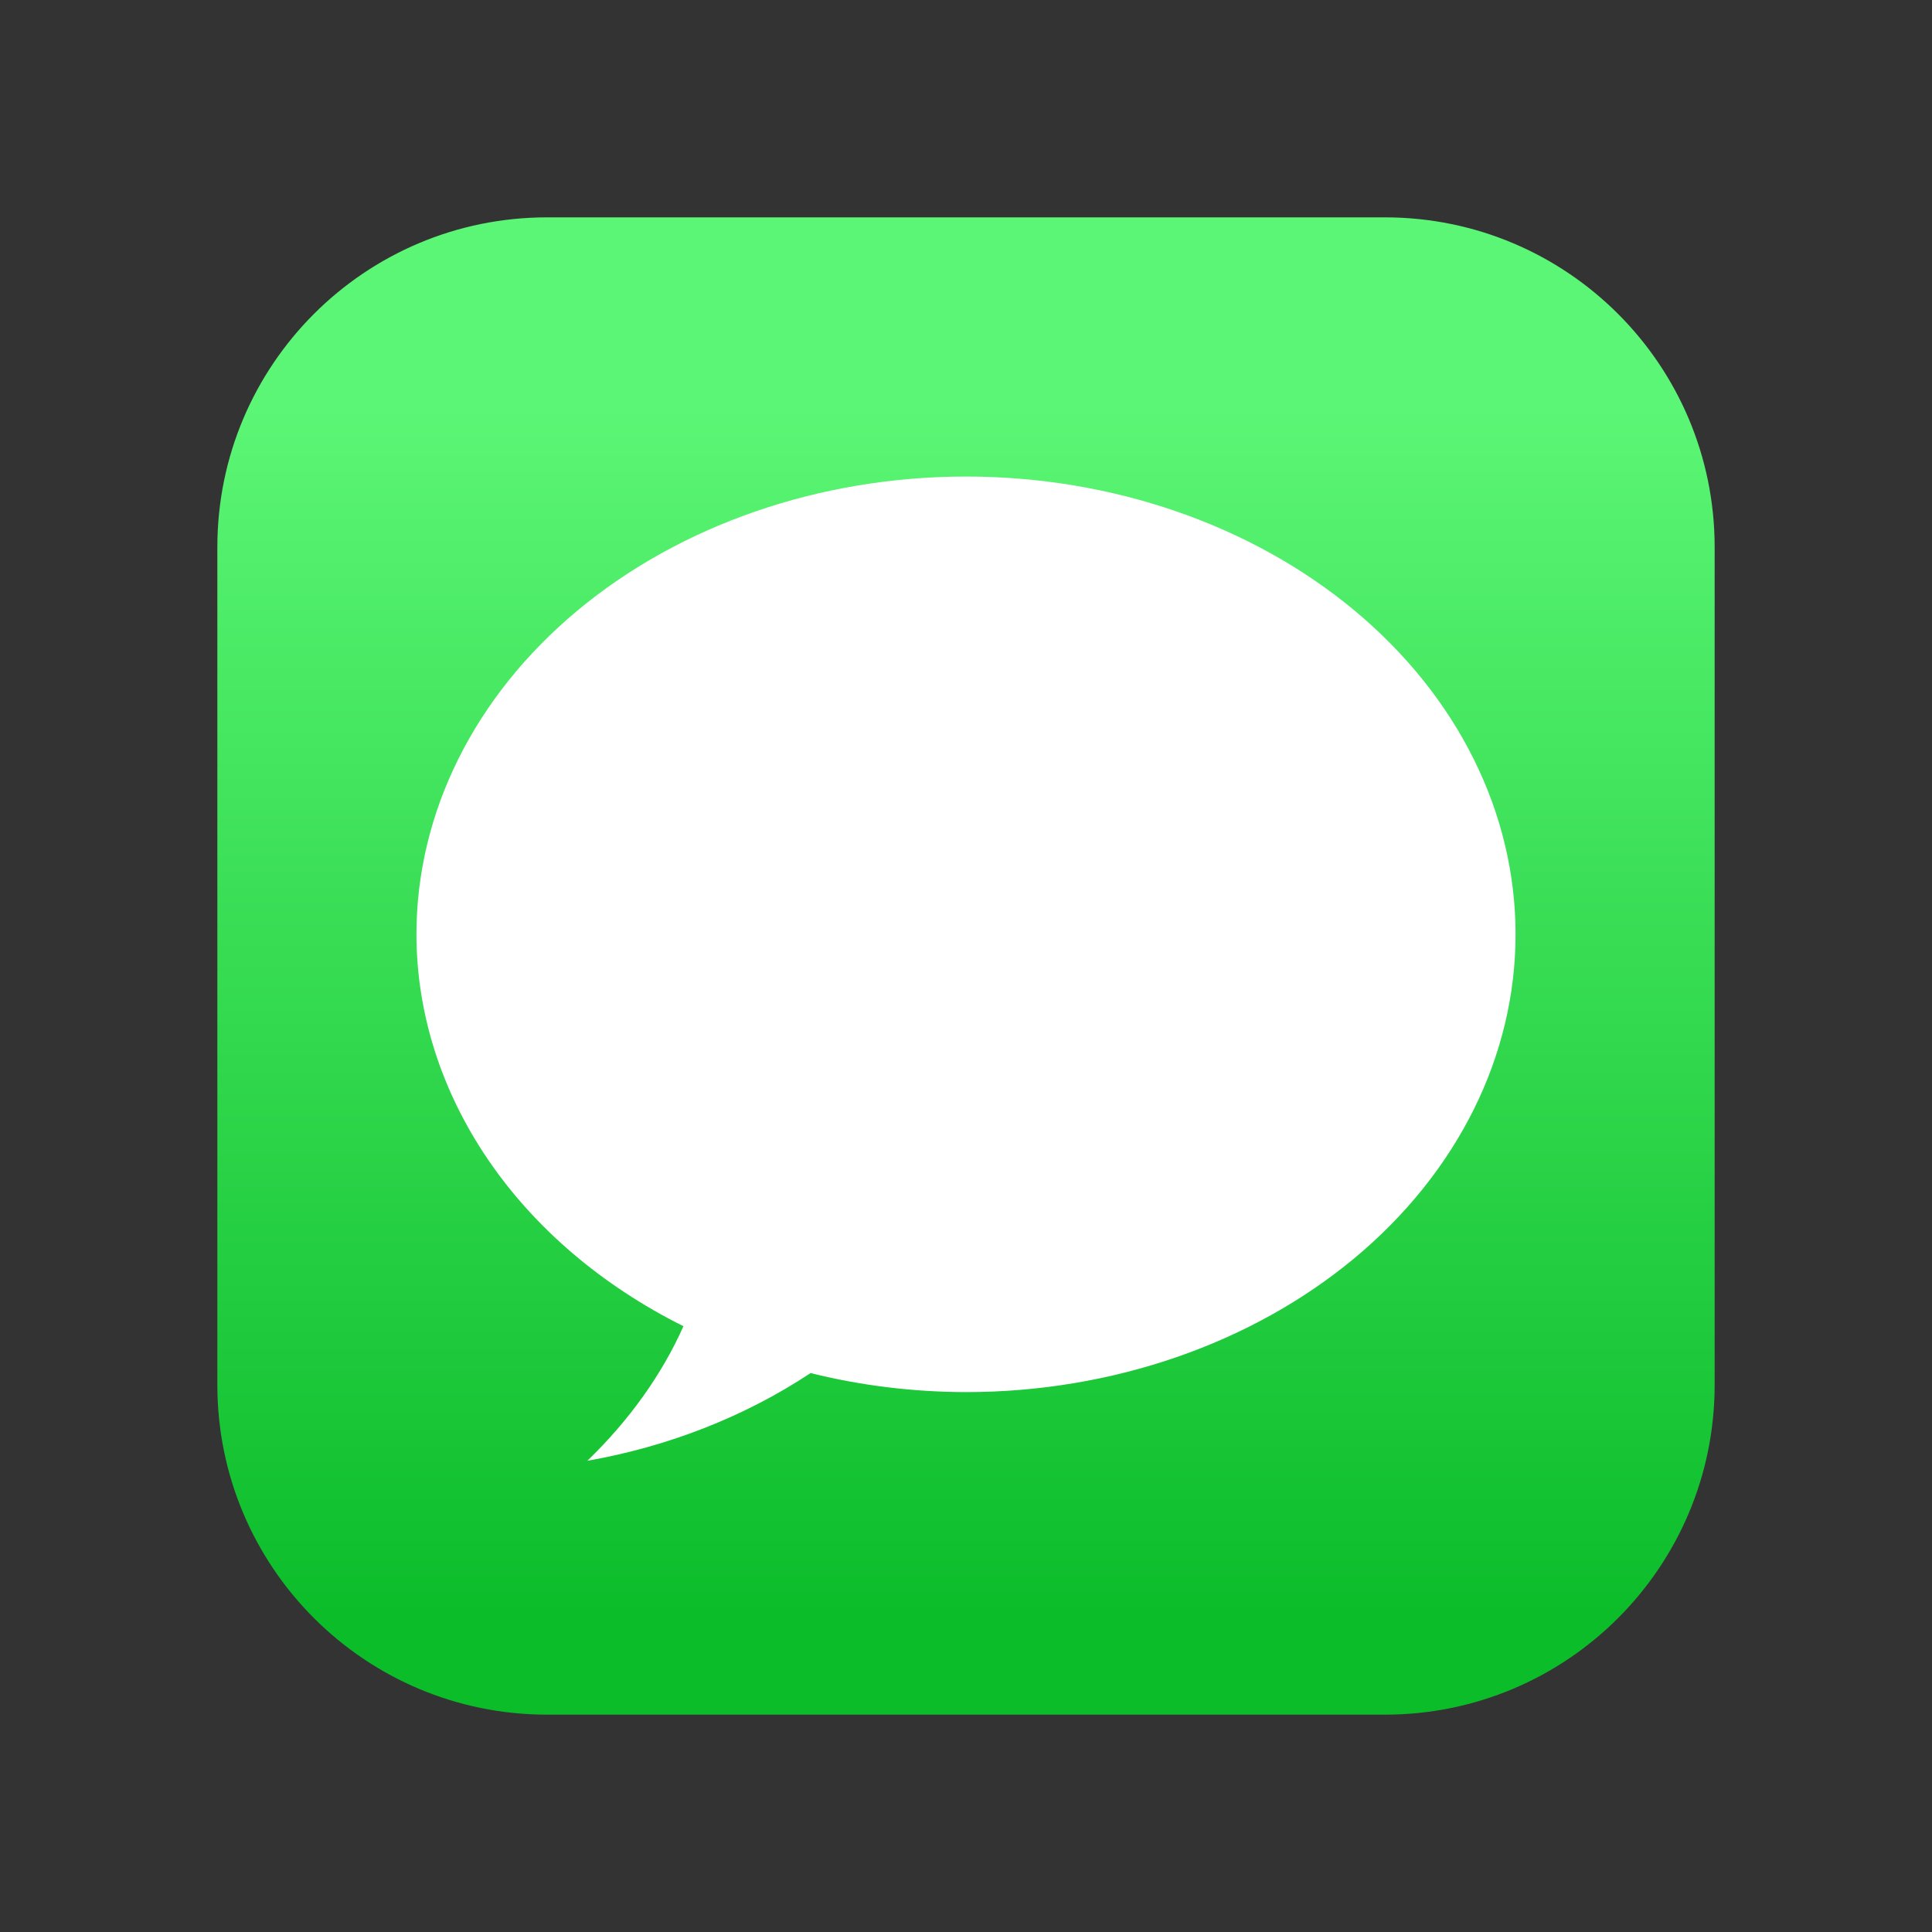 <!--character:4806-->
<!--customColor:true-->
<svg width="20" height="20" viewBox="0 0 20 20" fill="none" xmlns="http://www.w3.org/2000/svg">
<rect x="0" y="0" width="20" height="20" fill="#333333" stroke="none"/>
<path d="M14.336 2.25H5.664C3.778 2.25 2.25 3.778 2.25 5.664V14.336C2.25 16.222 3.778 17.75 5.664 17.75H14.336C16.222 17.75 17.75 16.222 17.75 14.336V5.664C17.75 3.778 16.222 2.25 14.336 2.25Z" fill="url(#paint0_linear_1907_1218)"/>
<path d="M10 4.933C8.491 4.933 7.044 5.432 5.977 6.321C4.91 7.21 4.311 8.415 4.311 9.672C4.312 10.489 4.568 11.293 5.052 12.004C5.536 12.715 6.233 13.309 7.075 13.729C6.851 14.231 6.514 14.702 6.08 15.122C6.922 14.974 7.713 14.663 8.391 14.214C8.913 14.344 9.455 14.41 10 14.411C11.509 14.411 12.956 13.911 14.023 13.023C15.09 12.134 15.689 10.929 15.689 9.672C15.689 8.415 15.09 7.21 14.023 6.321C12.956 5.432 11.509 4.933 10 4.933Z" fill="white"/>
<defs>
<linearGradient id="paint0_linear_1907_1218" x1="10.123" y1="16.721" x2="10.123" y2="4.174" gradientUnits="userSpaceOnUse">
<stop stop-color="#0CBD2A"/>
<stop offset="1" stop-color="#5BF675"/>
</linearGradient>
</defs>
</svg>